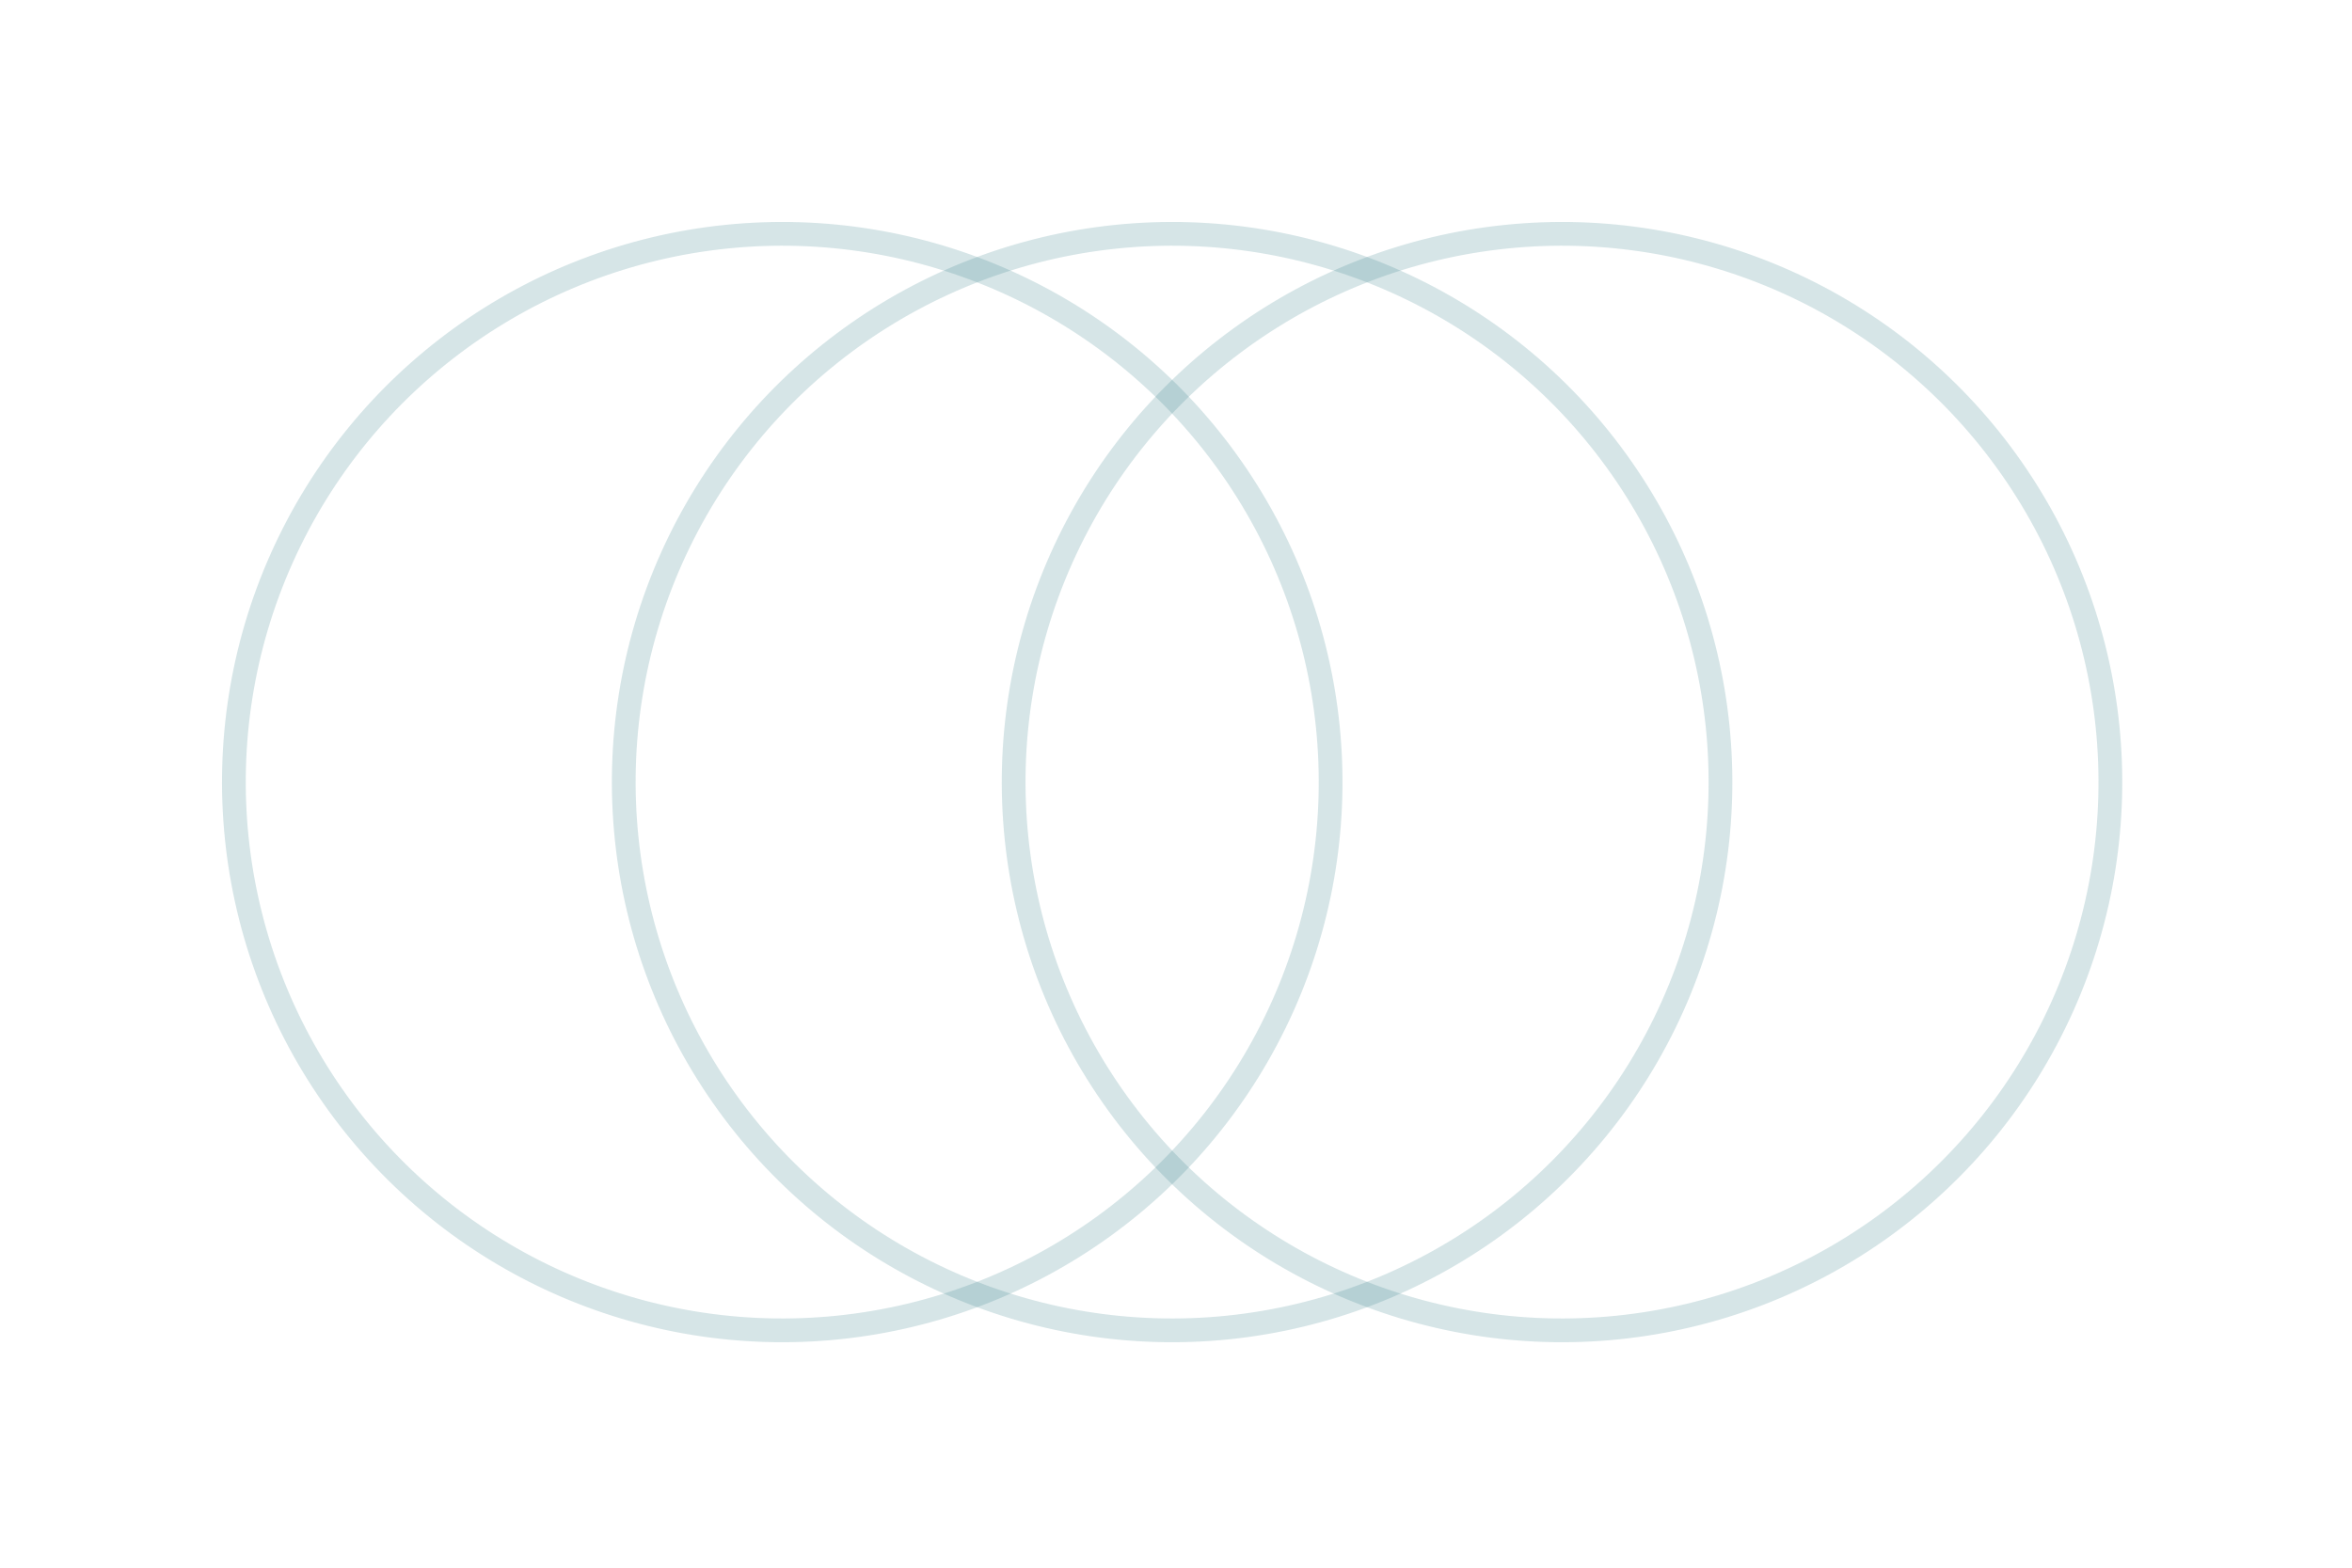 <?xml version="1.0" encoding="utf-8"?><svg width="198" height="132" fill="none" xmlns="http://www.w3.org/2000/svg" viewBox="0 0 198 132"><circle cx="65.853" cy="65.853" r="46.163" transform="rotate(144.136 65.853 65.853)" stroke="#337E88" stroke-opacity=".2" stroke-width="2"/><circle cx="98.673" cy="65.853" r="46.163" transform="rotate(144.136 98.673 65.853)" stroke="#337E88" stroke-opacity=".2" stroke-width="2"/><circle cx="131.496" cy="65.853" r="46.163" transform="rotate(144.136 131.496 65.853)" stroke="#337E88" stroke-opacity=".2" stroke-width="2"/></svg>